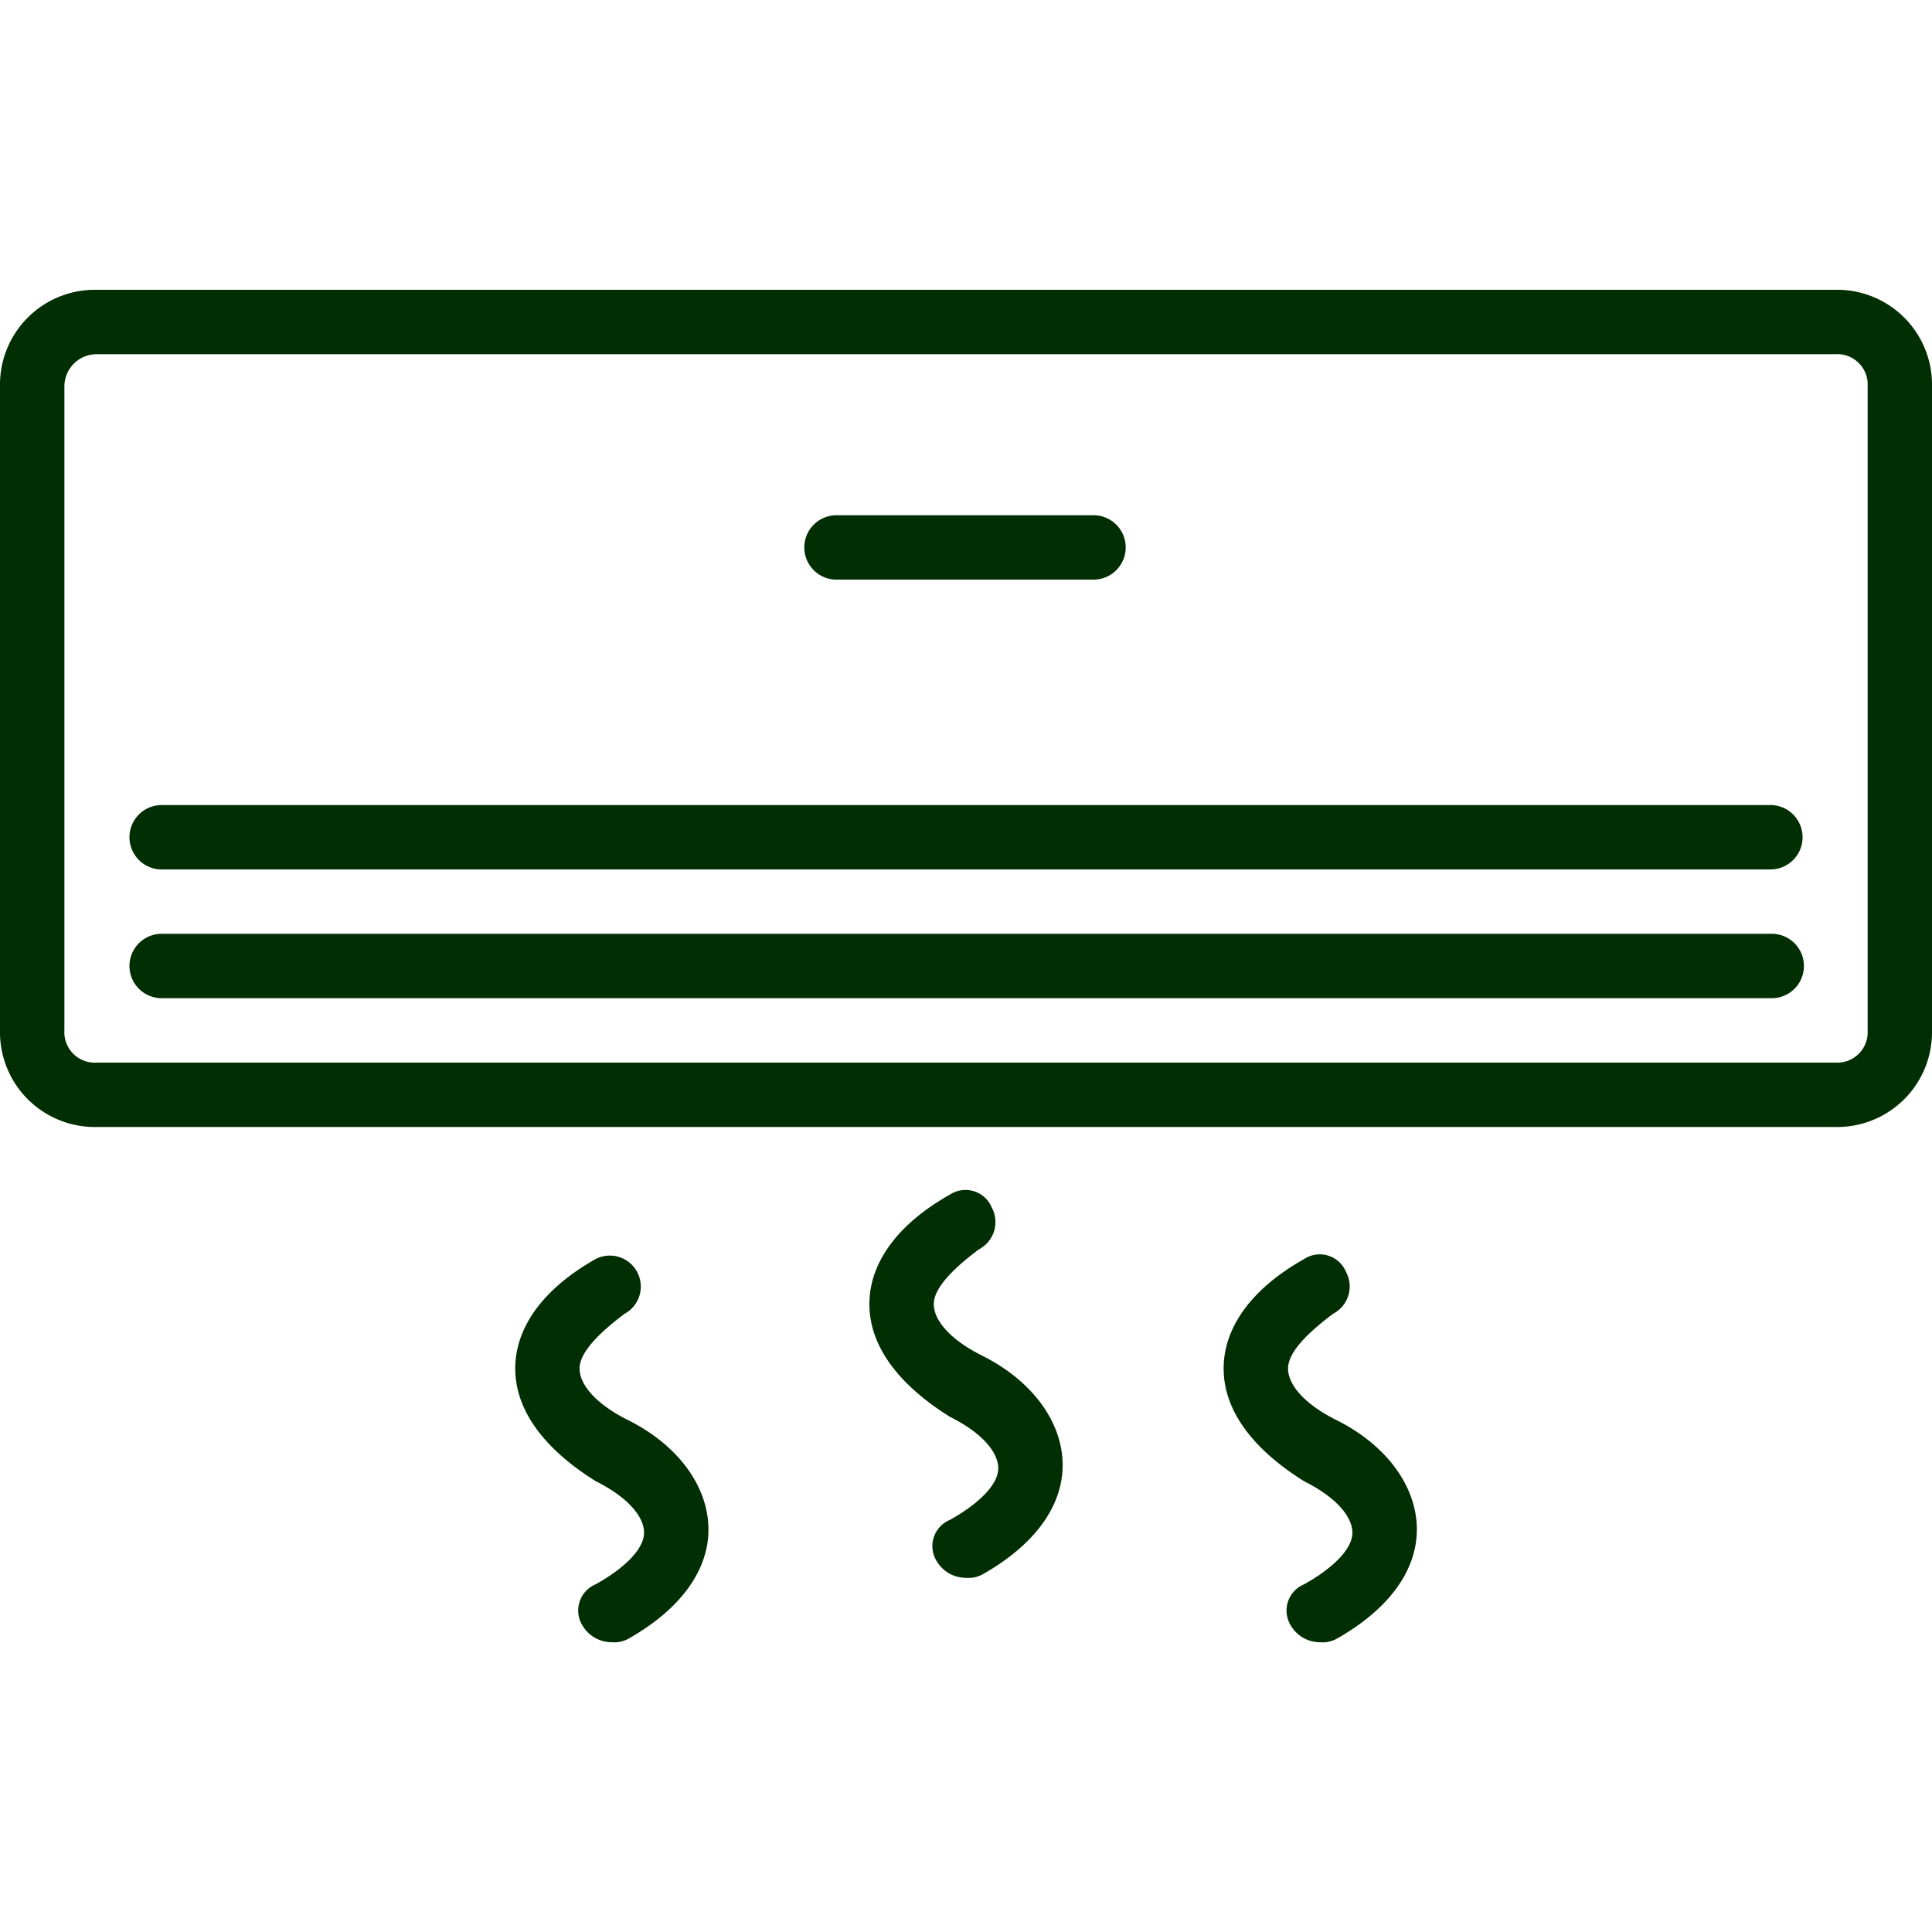 <svg xmlns="http://www.w3.org/2000/svg" xmlns:xlink="http://www.w3.org/1999/xlink" width="136" height="136" viewBox="0 0 136 136"><defs><style>.a{fill:#fff;stroke:#707070;}.b{clip-path:url(#a);}.c{fill:#012e02;}</style><clipPath id="a"><rect class="a" width="136" height="136" transform="translate(248 1556)"/></clipPath></defs><g class="b" transform="translate(-248 -1556)"><g transform="translate(248.27 1556.27)"><path class="c" d="M128.93,20.13H6.53a6.678,6.678,0,0,0-6.8,6.8V72.263a6.678,6.678,0,0,0,6.8,6.8h122.4a6.678,6.678,0,0,0,6.8-6.8V26.93A6.678,6.678,0,0,0,128.93,20.13ZM131.2,72.263a2.141,2.141,0,0,1-2.267,2.267H6.53a2.141,2.141,0,0,1-2.267-2.267V26.93A2.271,2.271,0,0,1,6.53,24.663h122.4A2.141,2.141,0,0,1,131.2,26.93V72.263Z"/><path class="c" d="M58.663,40.53H76.8A2.267,2.267,0,0,0,76.8,36H58.663a2.267,2.267,0,1,0,0,4.533Z"/><path class="c" d="M124.4,65.463H11.063a2.267,2.267,0,0,0,0,4.533H124.4a2.267,2.267,0,1,0,0-4.533Z"/><path class="c" d="M124.4,56.4H11.063a2.267,2.267,0,0,0,0,4.533H124.4a2.267,2.267,0,0,0,0-4.533Z"/><path class="c" d="M68.863,95.157c-2.267-1.133-3.4-2.493-3.4-3.627s1.36-2.493,3.173-3.853a2.165,2.165,0,0,0,.907-2.947,2,2,0,0,0-2.947-.907c-3.627,2.04-5.667,4.76-5.667,7.707S62.97,97.2,66.6,99.464c2.267,1.133,3.4,2.493,3.4,3.627s-1.36,2.493-3.4,3.627a2,2,0,0,0-.907,2.947,2.381,2.381,0,0,0,2.04,1.133,2.044,2.044,0,0,0,1.133-.227c3.627-2.04,5.667-4.76,5.667-7.707S72.49,96.97,68.863,95.157Z"/><path class="c" d="M43.93,99.69c-2.267-1.133-3.4-2.493-3.4-3.627S41.89,93.57,43.7,92.21a2.18,2.18,0,0,0-2.04-3.853C38.037,90.4,36,93.117,36,96.064s2.04,5.667,5.667,7.933c2.267,1.133,3.4,2.493,3.4,3.627s-1.36,2.493-3.4,3.627a2,2,0,0,0-.907,2.947,2.381,2.381,0,0,0,2.04,1.133,2.044,2.044,0,0,0,1.133-.227c3.627-2.04,5.667-4.76,5.667-7.707S47.557,101.5,43.93,99.69Z"/><path class="c" d="M93.8,99.69c-2.267-1.133-3.4-2.493-3.4-3.627s1.36-2.493,3.173-3.853a2.165,2.165,0,0,0,.907-2.947,2,2,0,0,0-2.947-.907c-3.627,2.04-5.667,4.76-5.667,7.707S87.9,101.73,91.53,104c2.267,1.133,3.4,2.493,3.4,3.627s-1.36,2.493-3.4,3.627a2,2,0,0,0-.907,2.947,2.381,2.381,0,0,0,2.04,1.133A2.044,2.044,0,0,0,93.8,115.1c3.627-2.04,5.667-4.76,5.667-7.707S97.423,101.5,93.8,99.69Z"/></g></g></svg>
